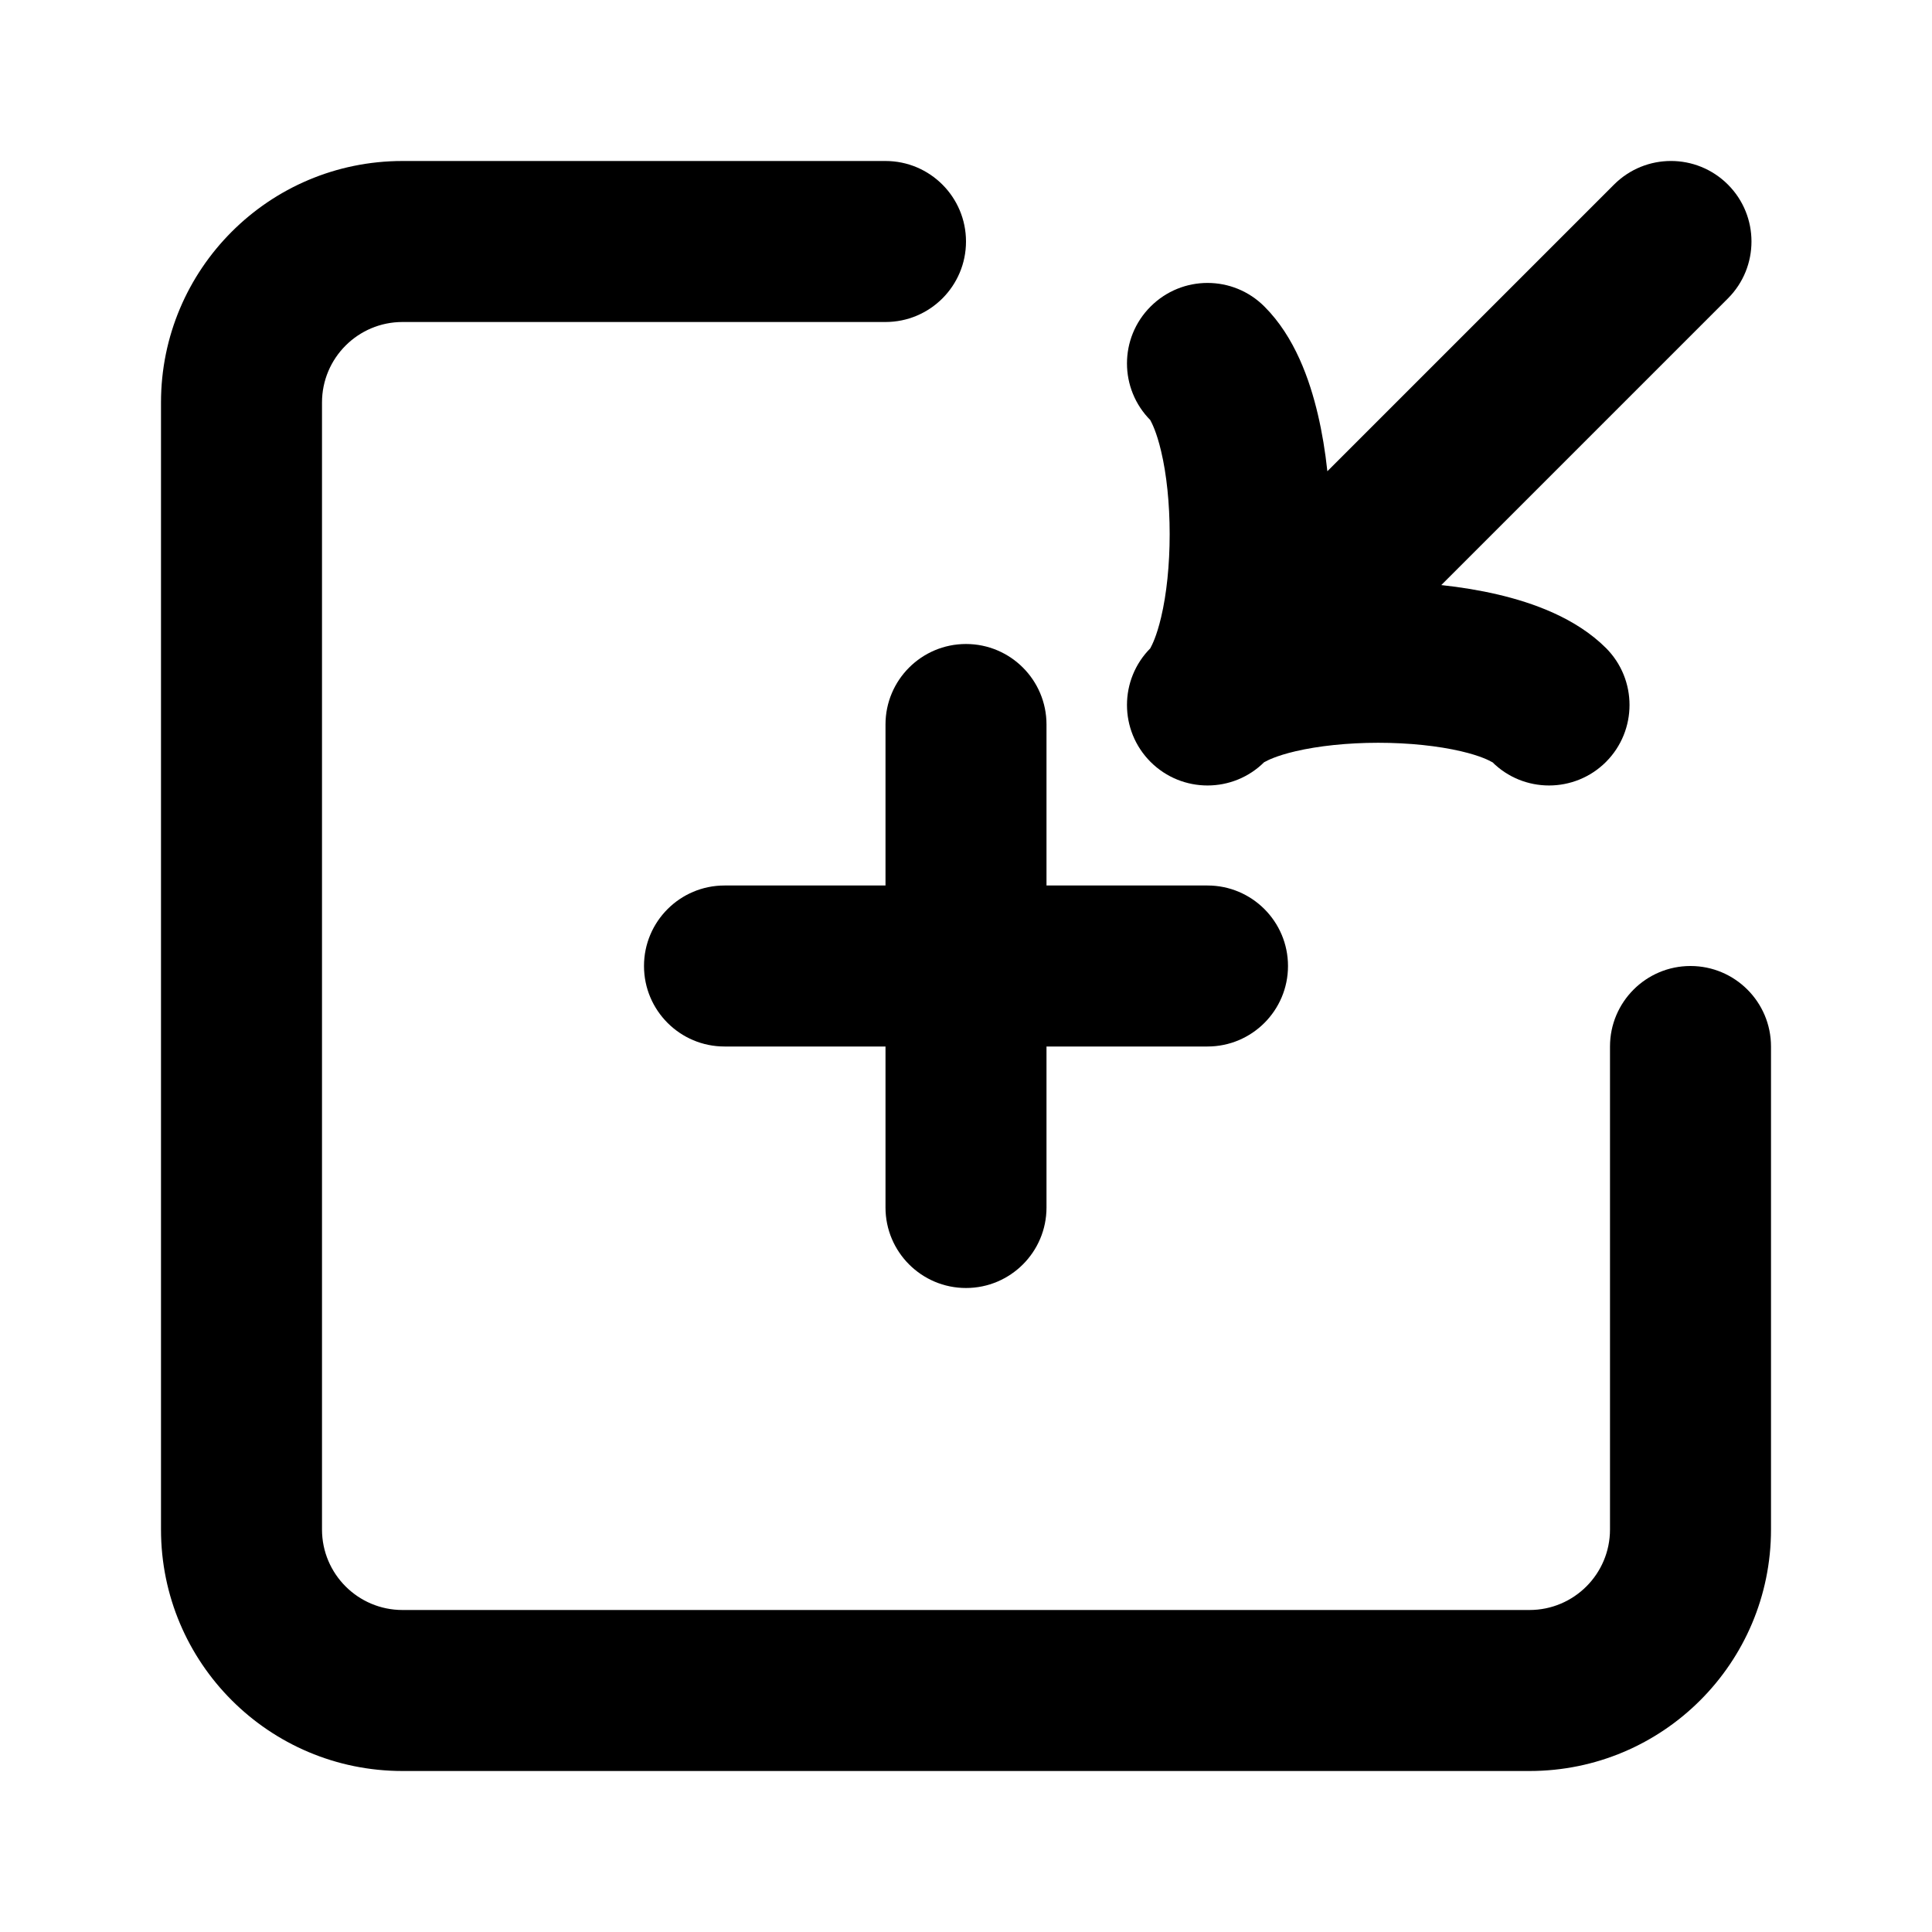 <svg viewBox="0 0 24 24" xmlns="http://www.w3.org/2000/svg">
<path d="M19.95 8.05C20.34 8.441 20.34 9.074 19.95 9.465C19.559 9.855 18.926 9.855 18.536 9.465C18.542 9.471 18.541 9.47 18.531 9.465C18.503 9.449 18.395 9.39 18.152 9.333C17.866 9.266 17.503 9.227 17.121 9.227C16.74 9.227 16.377 9.266 16.091 9.333C15.848 9.39 15.74 9.449 15.711 9.465C15.702 9.47 15.701 9.471 15.707 9.465C15.317 9.855 14.684 9.855 14.293 9.465C13.902 9.074 13.902 8.441 14.293 8.05C14.287 8.056 14.287 8.056 14.293 8.046C14.308 8.018 14.367 7.909 14.424 7.667C14.492 7.381 14.53 7.018 14.53 6.636C14.53 6.254 14.492 5.891 14.424 5.606C14.367 5.363 14.308 5.255 14.293 5.226C14.287 5.217 14.287 5.216 14.293 5.222C13.902 4.831 13.902 4.198 14.293 3.808C14.684 3.417 15.317 3.417 15.707 3.808C16.085 4.185 16.27 4.719 16.371 5.148C16.424 5.373 16.463 5.611 16.489 5.854L20.05 2.293C20.441 1.902 21.074 1.902 21.465 2.293C21.855 2.683 21.855 3.317 21.465 3.707L17.904 7.268C18.146 7.294 18.385 7.333 18.61 7.386C19.038 7.487 19.572 7.673 19.95 8.05Z"/>
<path d="M5 4C4.448 4 4 4.448 4 5V19C4 19.552 4.448 20 5 20H19C19.552 20 20 19.552 20 19V13C20 12.448 20.448 12 21 12C21.552 12 22 12.448 22 13V19C22 20.657 20.657 22 19 22H5C3.343 22 2 20.657 2 19V5C2 3.343 3.343 2 5 2H11C11.552 2 12 2.448 12 3C12 3.552 11.552 4 11 4H5Z"/>
<path d="M13 9C13 8.448 12.552 8 12 8C11.448 8 11 8.448 11 9V11H9C8.448 11 8 11.448 8 12C8 12.552 8.448 13 9 13H11V15C11 15.552 11.448 16 12 16C12.552 16 13 15.552 13 15V13H15C15.552 13 16 12.552 16 12C16 11.448 15.552 11 15 11H13V9Z"/>
</svg>
